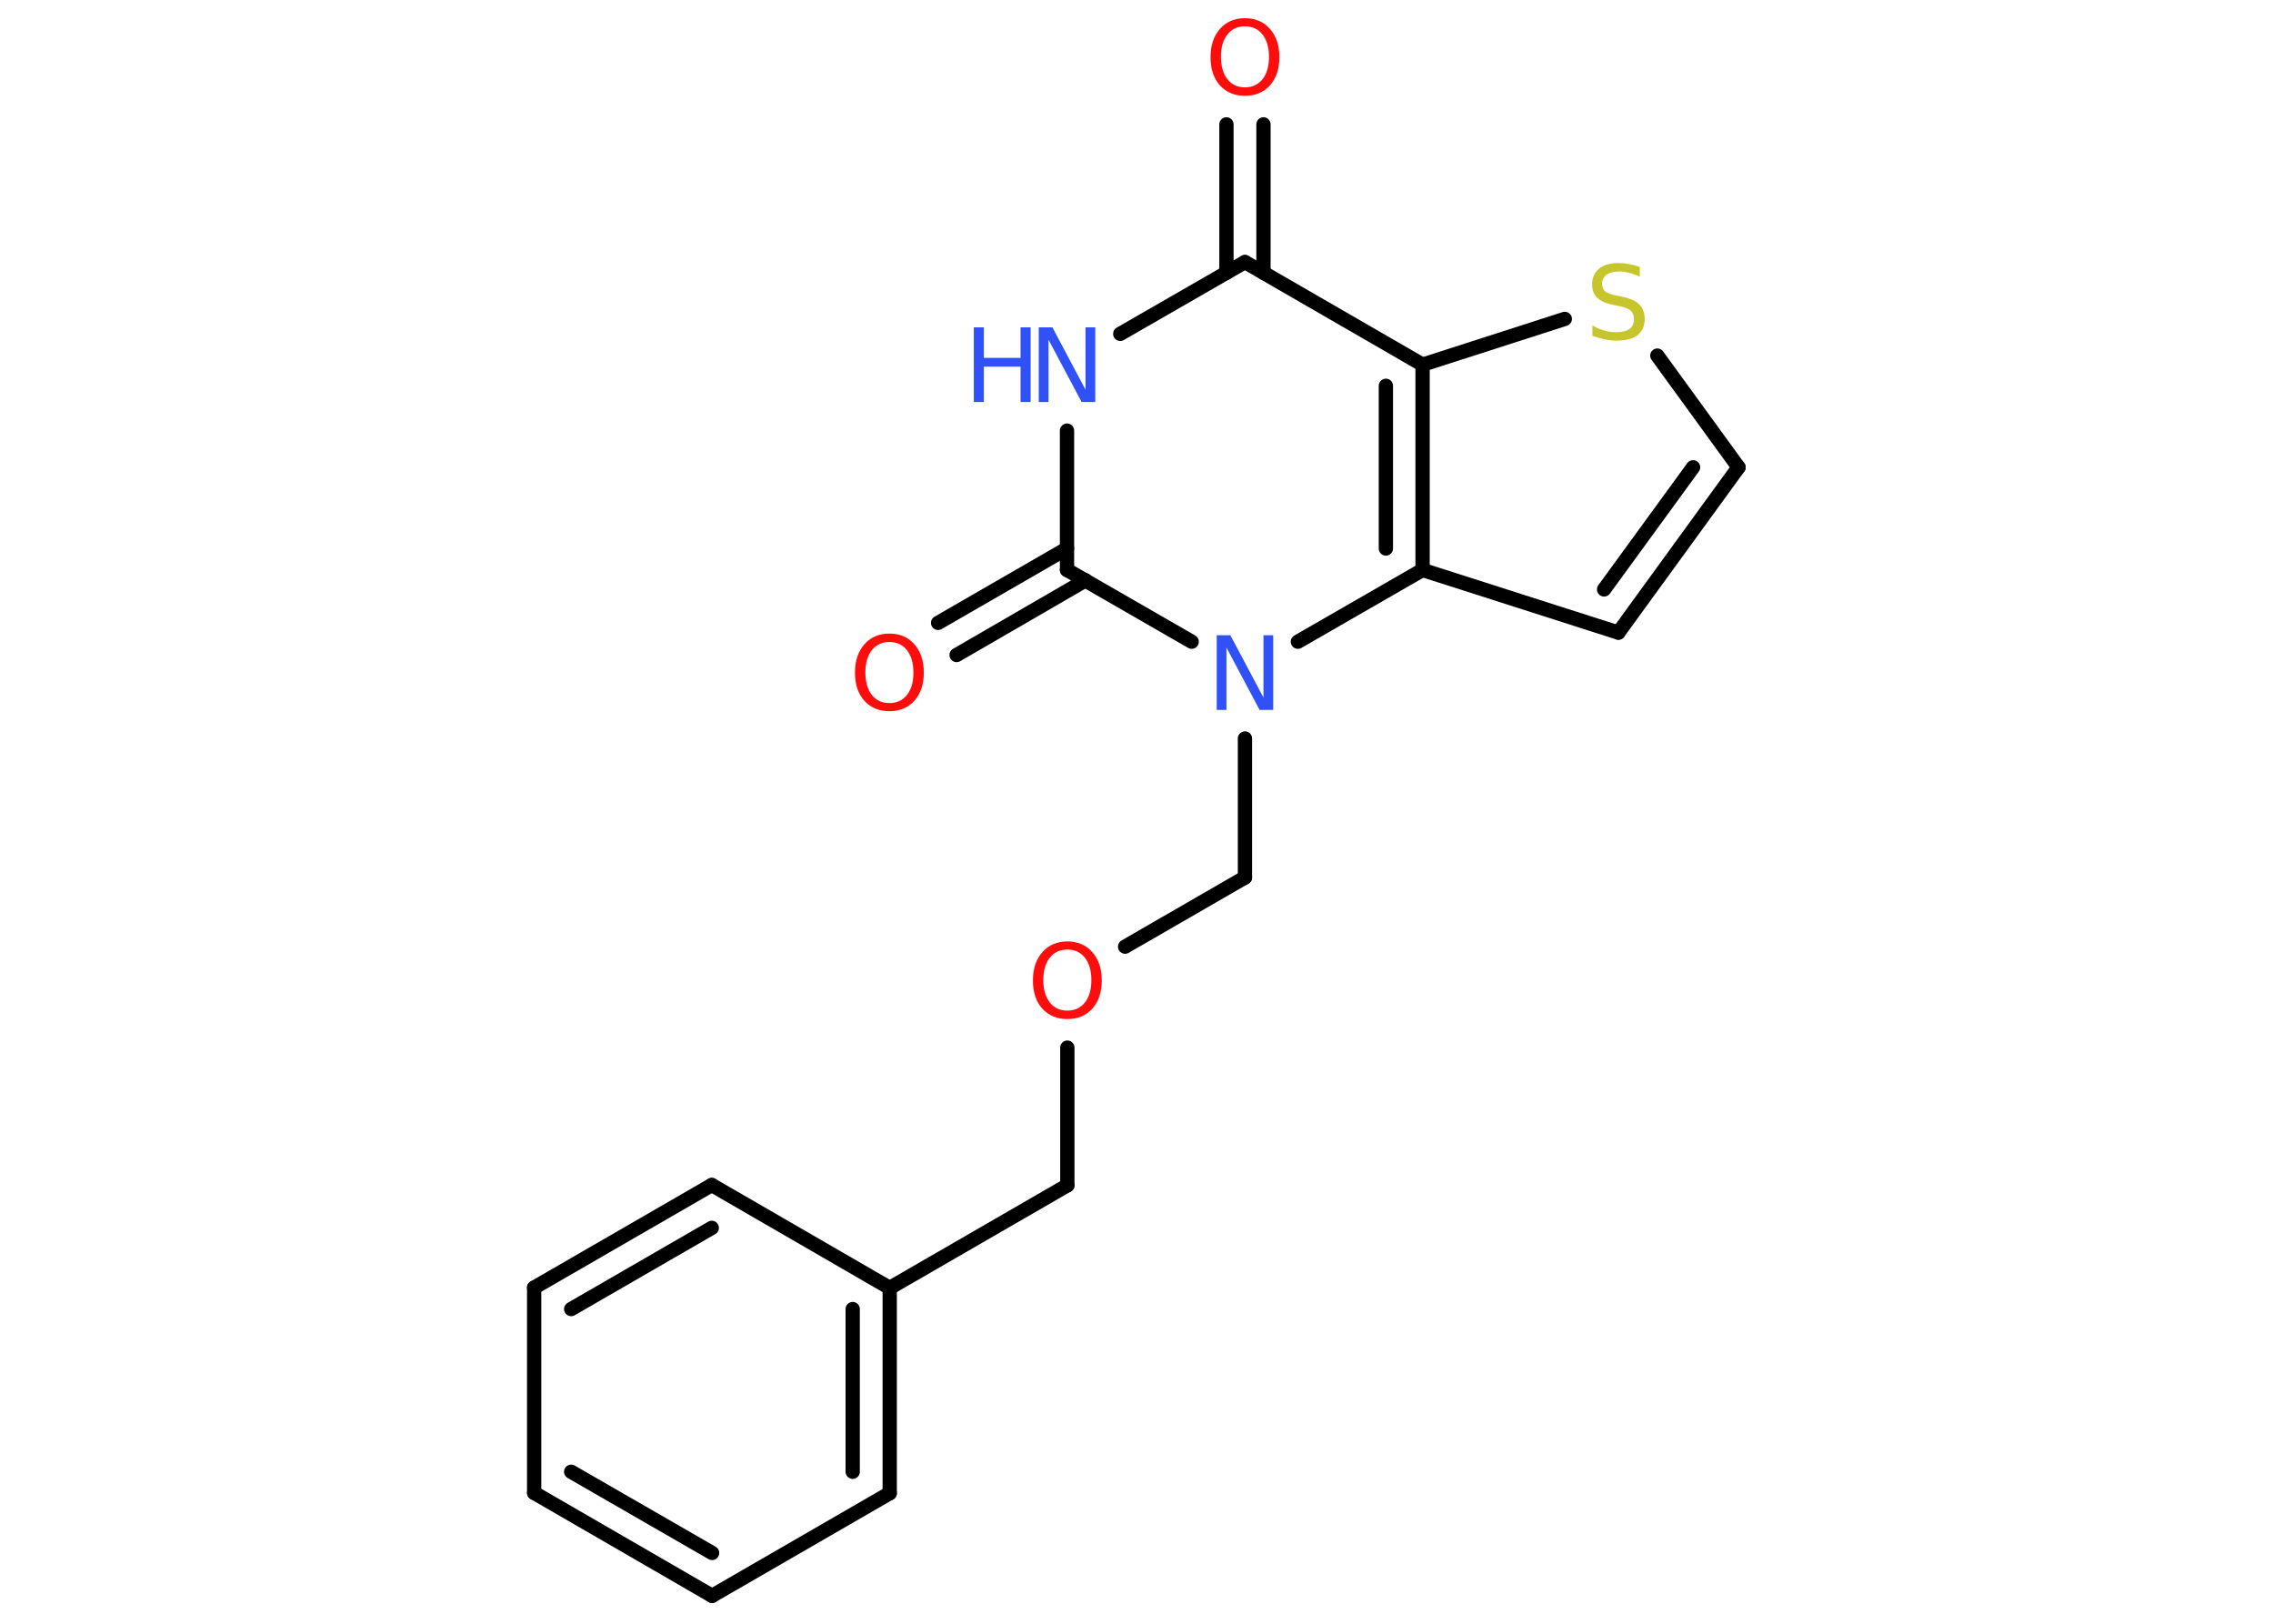 <?xml version='1.0' encoding='UTF-8'?>
<!DOCTYPE svg PUBLIC "-//W3C//DTD SVG 1.1//EN" "http://www.w3.org/Graphics/SVG/1.1/DTD/svg11.dtd">
<svg version='1.2' xmlns='http://www.w3.org/2000/svg' xmlns:xlink='http://www.w3.org/1999/xlink' width='70.0mm' height='50.0mm' viewBox='0 0 70.0 50.0'>
  <desc>Generated by the Chemistry Development Kit (http://github.com/cdk)</desc>
  <g stroke-linecap='round' stroke-linejoin='round' stroke='#000000' stroke-width='.44' fill='#FF0D0D'>
    <rect x='.0' y='.0' width='70.0' height='50.0' fill='#FFFFFF' stroke='none'/>
    <g id='mol1' class='mol'>
      <g id='mol1bnd1' class='bond'>
        <line x1='38.91' y1='3.83' x2='38.91' y2='8.4'/>
        <line x1='37.77' y1='3.83' x2='37.77' y2='8.4'/>
      </g>
      <line id='mol1bnd2' class='bond' x1='38.34' y1='8.07' x2='34.5' y2='10.28'/>
      <line id='mol1bnd3' class='bond' x1='32.86' y1='13.26' x2='32.86' y2='17.55'/>
      <g id='mol1bnd4' class='bond'>
        <line x1='33.43' y1='17.87' x2='29.46' y2='20.17'/>
        <line x1='32.86' y1='16.89' x2='28.89' y2='19.18'/>
      </g>
      <line id='mol1bnd5' class='bond' x1='32.86' y1='17.55' x2='36.7' y2='19.76'/>
      <line id='mol1bnd6' class='bond' x1='38.34' y1='22.74' x2='38.34' y2='27.02'/>
      <line id='mol1bnd7' class='bond' x1='38.34' y1='27.02' x2='34.65' y2='29.15'/>
      <line id='mol1bnd8' class='bond' x1='32.87' y1='32.26' x2='32.87' y2='36.5'/>
      <line id='mol1bnd9' class='bond' x1='32.87' y1='36.5' x2='27.4' y2='39.66'/>
      <g id='mol1bnd10' class='bond'>
        <line x1='27.4' y1='45.98' x2='27.4' y2='39.66'/>
        <line x1='26.26' y1='45.32' x2='26.26' y2='40.31'/>
      </g>
      <line id='mol1bnd11' class='bond' x1='27.4' y1='45.98' x2='21.93' y2='49.14'/>
      <g id='mol1bnd12' class='bond'>
        <line x1='16.45' y1='45.97' x2='21.93' y2='49.14'/>
        <line x1='17.59' y1='45.32' x2='21.93' y2='47.82'/>
      </g>
      <line id='mol1bnd13' class='bond' x1='16.45' y1='45.97' x2='16.45' y2='39.65'/>
      <g id='mol1bnd14' class='bond'>
        <line x1='21.92' y1='36.49' x2='16.45' y2='39.65'/>
        <line x1='21.92' y1='37.81' x2='17.59' y2='40.31'/>
      </g>
      <line id='mol1bnd15' class='bond' x1='27.4' y1='39.66' x2='21.92' y2='36.49'/>
      <line id='mol1bnd16' class='bond' x1='39.97' y1='19.76' x2='43.81' y2='17.55'/>
      <line id='mol1bnd17' class='bond' x1='43.81' y1='17.55' x2='49.84' y2='19.48'/>
      <g id='mol1bnd18' class='bond'>
        <line x1='49.84' y1='19.48' x2='53.54' y2='14.39'/>
        <line x1='49.4' y1='18.15' x2='52.14' y2='14.39'/>
      </g>
      <line id='mol1bnd19' class='bond' x1='53.54' y1='14.39' x2='51.04' y2='10.95'/>
      <line id='mol1bnd20' class='bond' x1='48.19' y1='9.82' x2='43.81' y2='11.23'/>
      <line id='mol1bnd21' class='bond' x1='38.34' y1='8.07' x2='43.81' y2='11.23'/>
      <g id='mol1bnd22' class='bond'>
        <line x1='43.81' y1='17.55' x2='43.81' y2='11.23'/>
        <line x1='42.68' y1='16.89' x2='42.68' y2='11.88'/>
      </g>
      <path id='mol1atm1' class='atom' d='M38.34 .81q-.34 .0 -.54 .25q-.2 .25 -.2 .69q.0 .43 .2 .69q.2 .25 .54 .25q.34 .0 .54 -.25q.2 -.25 .2 -.69q.0 -.43 -.2 -.69q-.2 -.25 -.54 -.25zM38.34 .56q.48 .0 .77 .33q.29 .33 .29 .87q.0 .54 -.29 .87q-.29 .32 -.77 .32q-.48 .0 -.77 -.32q-.29 -.32 -.29 -.87q.0 -.54 .29 -.87q.29 -.33 .77 -.33z' stroke='none'/>
      <g id='mol1atm3' class='atom'>
        <path d='M31.99 10.08h.42l1.02 1.92v-1.92h.3v2.3h-.42l-1.02 -1.92v1.92h-.3v-2.3z' stroke='none' fill='#3050F8'/>
        <path d='M29.99 10.08h.31v.94h1.13v-.94h.31v2.3h-.31v-1.09h-1.13v1.09h-.31v-2.3z' stroke='none' fill='#3050F8'/>
      </g>
      <path id='mol1atm5' class='atom' d='M27.39 19.77q-.34 .0 -.54 .25q-.2 .25 -.2 .69q.0 .43 .2 .69q.2 .25 .54 .25q.34 .0 .54 -.25q.2 -.25 .2 -.69q.0 -.43 -.2 -.69q-.2 -.25 -.54 -.25zM27.39 19.51q.48 .0 .77 .33q.29 .33 .29 .87q.0 .54 -.29 .87q-.29 .32 -.77 .32q-.48 .0 -.77 -.32q-.29 -.32 -.29 -.87q.0 -.54 .29 -.87q.29 -.33 .77 -.33z' stroke='none'/>
      <path id='mol1atm6' class='atom' d='M37.47 19.56h.42l1.02 1.92v-1.92h.3v2.3h-.42l-1.02 -1.92v1.92h-.3v-2.3z' stroke='none' fill='#3050F8'/>
      <path id='mol1atm8' class='atom' d='M32.87 29.24q-.34 .0 -.54 .25q-.2 .25 -.2 .69q.0 .43 .2 .69q.2 .25 .54 .25q.34 .0 .54 -.25q.2 -.25 .2 -.69q.0 -.43 -.2 -.69q-.2 -.25 -.54 -.25zM32.87 28.99q.48 .0 .77 .33q.29 .33 .29 .87q.0 .54 -.29 .87q-.29 .32 -.77 .32q-.48 .0 -.77 -.32q-.29 -.32 -.29 -.87q.0 -.54 .29 -.87q.29 -.33 .77 -.33z' stroke='none'/>
      <path id='mol1atm19' class='atom' d='M50.5 8.22v.3q-.17 -.08 -.33 -.12q-.16 -.04 -.3 -.04q-.25 .0 -.39 .1q-.14 .1 -.14 .28q.0 .15 .09 .23q.09 .08 .35 .13l.19 .04q.34 .07 .51 .23q.17 .17 .17 .45q.0 .33 -.22 .5q-.22 .17 -.66 .17q-.16 .0 -.35 -.04q-.18 -.04 -.38 -.11v-.32q.19 .11 .37 .16q.18 .05 .36 .05q.27 .0 .41 -.1q.14 -.1 .14 -.3q.0 -.17 -.1 -.26q-.1 -.09 -.34 -.14l-.19 -.04q-.35 -.07 -.5 -.22q-.16 -.15 -.16 -.41q.0 -.31 .21 -.48q.21 -.18 .59 -.18q.16 .0 .33 .03q.17 .03 .34 .09z' stroke='none' fill='#C6C62C'/>
    </g>
  </g>
</svg>
